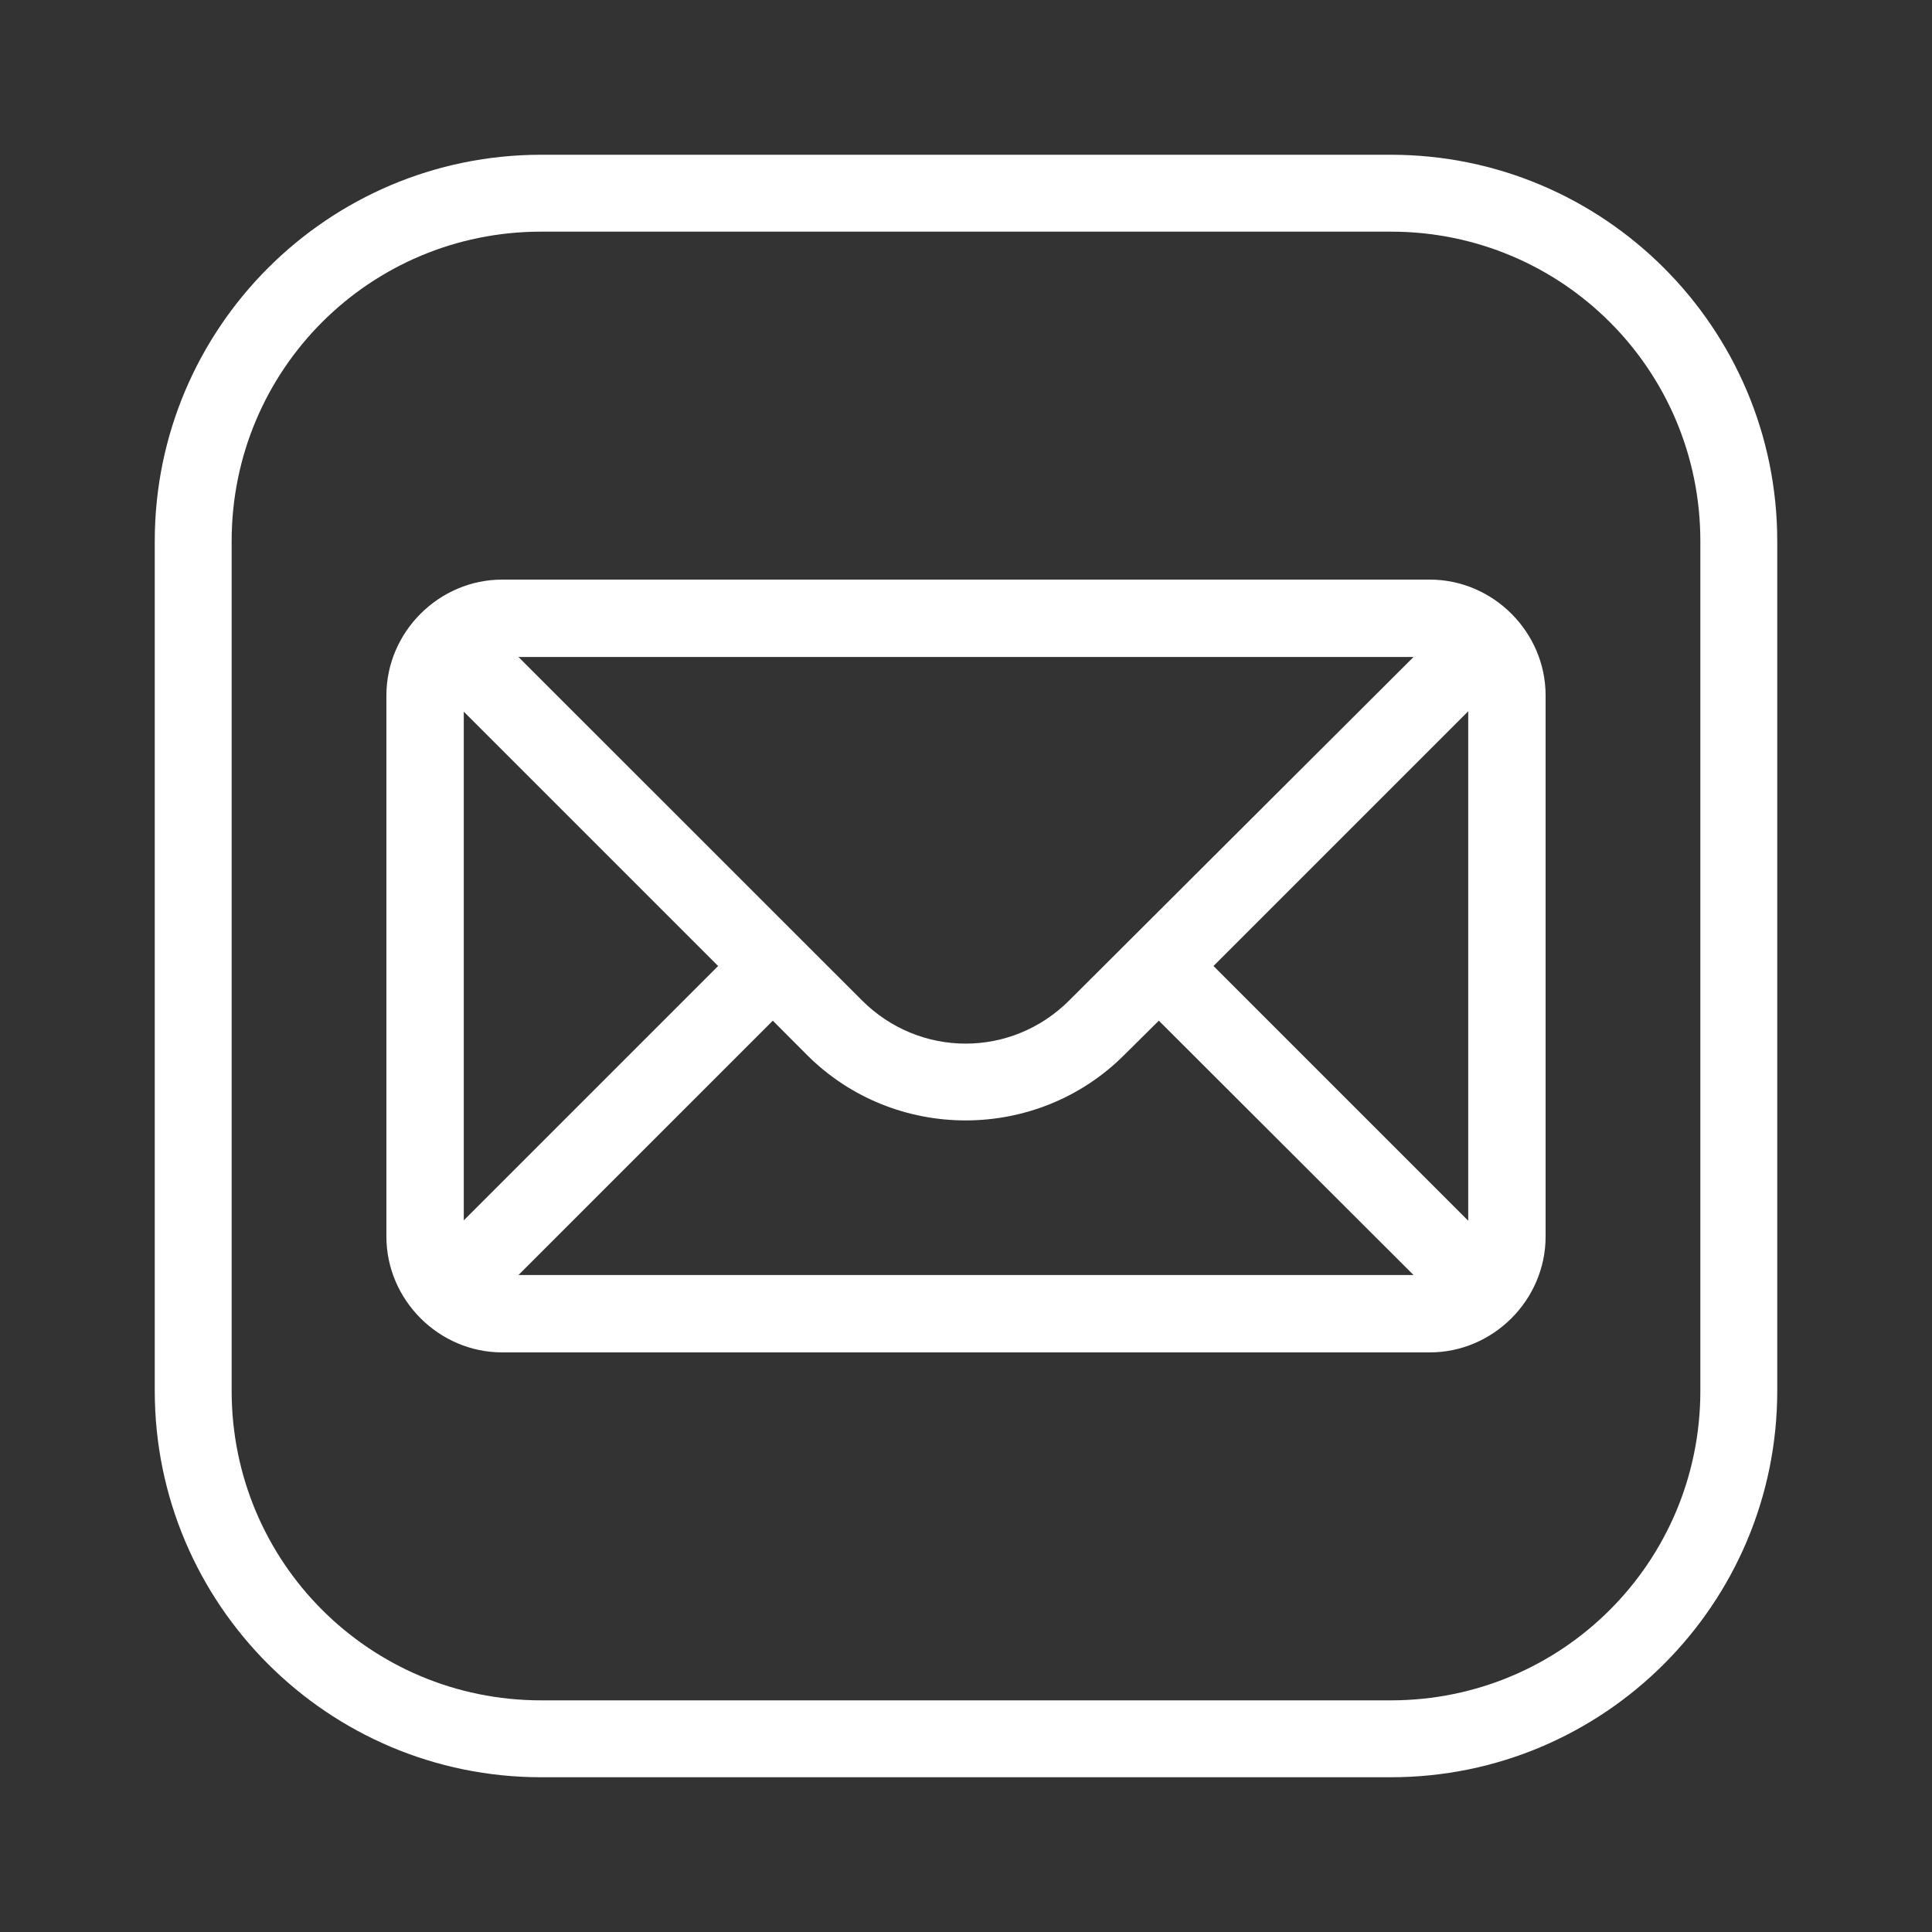 <?xml version="1.0" encoding="UTF-8"?>
<svg xmlns="http://www.w3.org/2000/svg" xmlns:xlink="http://www.w3.org/1999/xlink" viewBox="0 0 20 20" width="20px" height="20px">
<rect x="0" y="0" width="20" height="20" fill="#333333" stroke="none"/>
<g id="surface110892813">
<path style=" stroke:none;fill-rule:nonzero;fill:rgb(100%,100%,100%);fill-opacity:1;" d="M 5.602 1.602 C 3.395 1.602 1.602 3.395 1.602 5.602 L 1.602 14.398 C 1.602 16.605 3.395 18.398 5.602 18.398 L 14.398 18.398 C 16.605 18.398 18.398 16.605 18.398 14.398 L 18.398 5.602 C 18.398 3.395 16.605 1.602 14.398 1.602 Z M 5.602 2.398 L 14.398 2.398 C 16.172 2.398 17.602 3.828 17.602 5.602 L 17.602 14.398 C 17.602 16.172 16.172 17.602 14.398 17.602 L 5.602 17.602 C 3.828 17.602 2.398 16.172 2.398 14.398 L 2.398 5.602 C 2.398 3.828 3.828 2.398 5.602 2.398 Z M 5.199 6 C 4.543 6 4 6.543 4 7.199 L 4 12.801 C 4 13.457 4.543 14 5.199 14 L 14.801 14 C 15.457 14 16 13.457 16 12.801 L 16 7.199 C 16 6.543 15.457 6 14.801 6 Z M 5.367 6.801 L 14.633 6.801 L 11.07 10.355 C 10.473 10.953 9.52 10.953 8.922 10.355 Z M 15.199 7.363 L 15.199 12.637 L 12.562 10 Z M 4.801 7.367 L 7.434 10 L 4.801 12.633 Z M 11.996 10.566 L 14.633 13.199 L 5.367 13.199 L 8 10.566 L 8.355 10.922 C 9.258 11.824 10.734 11.824 11.637 10.922 Z M 11.996 10.566 "/>
</g>
</svg>
